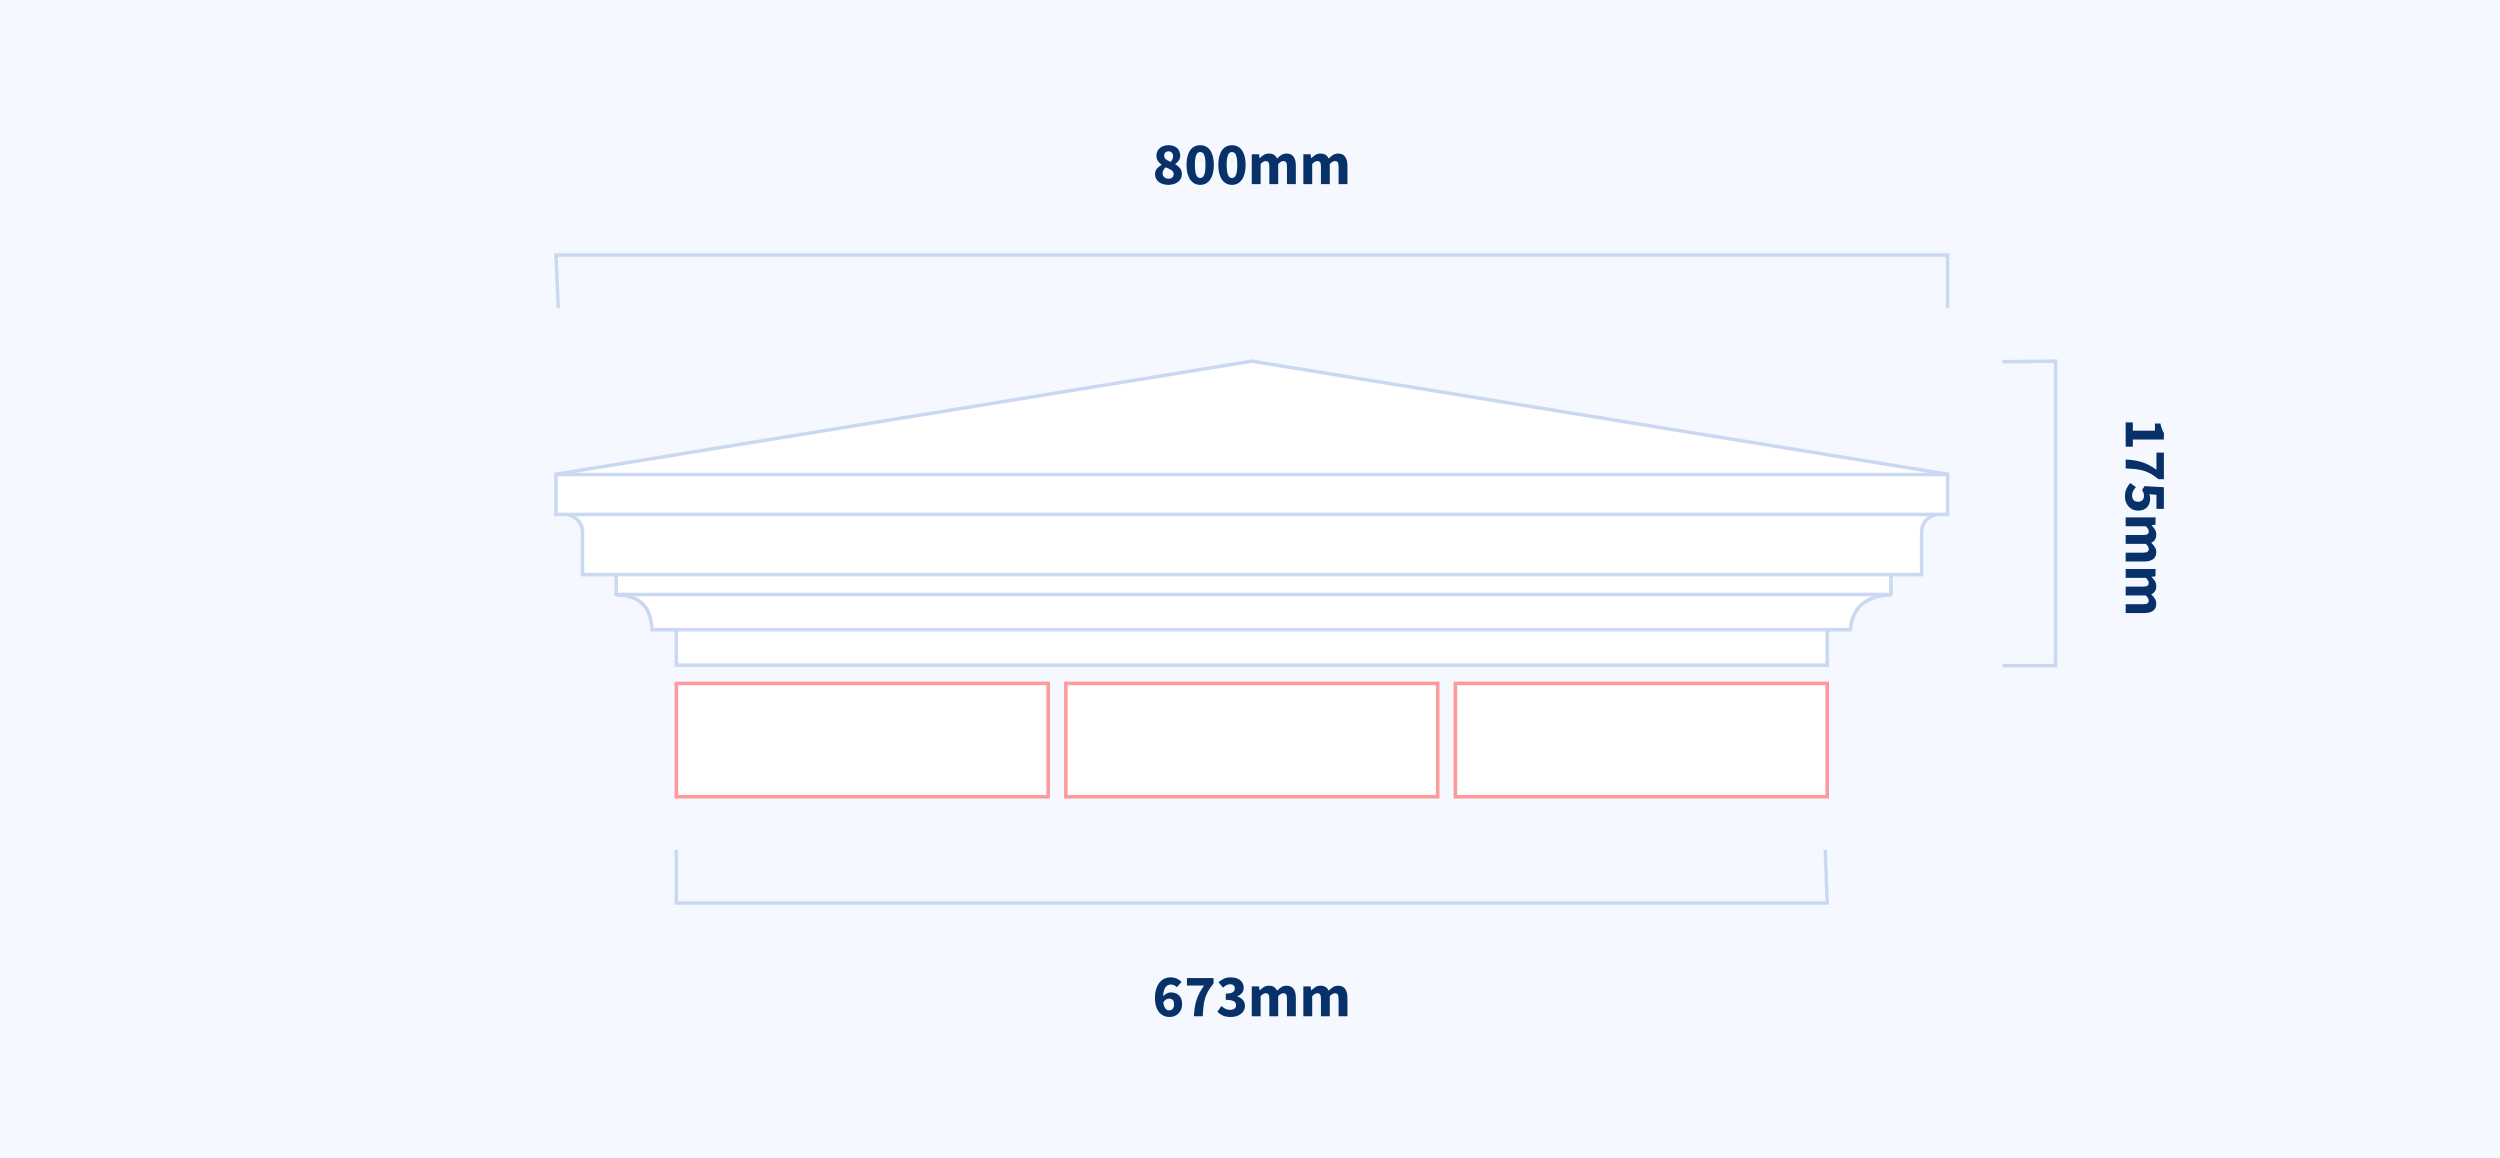 <?xml version="1.0" encoding="UTF-8"?>
<svg width="706px" height="327px" viewBox="0 0 706 327" version="1.1" xmlns="http://www.w3.org/2000/svg" xmlns:xlink="http://www.w3.org/1999/xlink">
    <!-- Generator: Sketch 58 (84663) - https://sketch.com -->
    <title>pierCaps/PC240</title>
    <desc>Created with Sketch.</desc>
    <g id="pierCaps/PC240" stroke="none" stroke-width="1" fill="none" fill-rule="evenodd">
        <rect fill="#F5F9FF" x="0" y="0" width="706" height="327"></rect>
        <g id="Group-3" transform="translate(157, 35)">
            <g id="Group" transform="translate(0, 67)" fill="#FFFFFF" stroke="#CBD8F2">
                <polyline id="Path" points="34 76 34 85.84 359 85.84 359 76"></polyline>
                <path d="M377,66 C368.753,66.24 365.932,70.794 365.538,75.829 C365.538,75.829 27.815,75.829 27.143,75.829 C26.75,70.794 25.247,66.24 17,66" id="Path"></path>
                <polyline id="Path" points="0 31.92 196.5 4.08562073e-14 393 31.92"></polyline>
                <polyline id="Path" points="17 60 17 65.88 377 65.88 377 65.4 377 60"></polyline>
                <path d="M0,43.01 C5.078,42.824 7.501,45.236 7.501,48.418 C7.501,49.8 7.501,53.754 7.501,60.28 L385.668,60.28 C385.668,54.52 385.668,50.566 385.668,48.418 C385.668,45.196 387.922,42.824 393,43.01" id="Path"></path>
                <polygon id="Path" points="0 43.28 0 32 393 32 393 43.28"></polygon>
            </g>
            <g id="Group-4" transform="translate(34, 158)" fill="#FFFFFF" stroke="#FF5959" stroke-opacity="0.6">
                <rect id="Rectangle" x="0" y="0" width="105" height="32"></rect>
                <rect id="Rectangle-Copy" x="110" y="0" width="105" height="32"></rect>
                <rect id="Rectangle-Copy-4" x="220" y="0" width="105" height="32"></rect>
            </g>
            <g id="Group-2" transform="translate(408, 66.5)">
                <path d="M13.657,50 L13.657,47.977 L16.003,47.977 L16.003,41.738 L13.98,41.738 L13.98,40.191 C14.569,40.078 15.068,39.942 15.476,39.783 C15.884,39.624 16.281,39.432 16.666,39.205 L18.502,39.205 L18.502,47.977 L20.525,47.977 L20.525,50 L13.657,50 Z M24.146,50 C24.191,49.105 24.273,48.28 24.392,47.526 C24.512,46.773 24.681,46.053 24.902,45.367 C25.124,44.682 25.407,44.01 25.753,43.353 C26.098,42.696 26.526,42.016 27.036,41.313 L22.191,41.313 L22.191,39.205 L29.705,39.205 L29.705,40.735 C29.082,41.494 28.58,42.205 28.201,42.868 C27.821,43.532 27.526,44.217 27.317,44.925 C27.107,45.634 26.957,46.393 26.866,47.203 C26.775,48.014 26.707,48.946 26.662,50 L24.146,50 Z M34.618,50.204 C33.734,50.204 32.986,50.06 32.374,49.77 C31.762,49.481 31.241,49.122 30.81,48.691 L31.932,47.11 C32.261,47.405 32.615,47.657 32.995,47.867 C33.374,48.076 33.796,48.181 34.261,48.181 C34.816,48.181 35.258,48.039 35.587,47.756 C35.916,47.473 36.08,47.053 36.08,46.498 C36.08,45.954 35.924,45.54 35.612,45.257 C35.301,44.974 34.89,44.832 34.38,44.832 C34.221,44.832 34.08,44.84 33.955,44.858 C33.83,44.875 33.709,44.906 33.59,44.951 C33.47,44.996 33.346,45.053 33.215,45.121 C33.085,45.189 32.941,45.274 32.782,45.376 L31.66,44.662 L31.966,39.205 L38.086,39.205 L38.086,41.313 L34.125,41.313 L33.938,43.336 C34.142,43.245 34.337,43.18 34.525,43.141 C34.712,43.101 34.918,43.081 35.145,43.081 C35.61,43.081 36.049,43.149 36.462,43.285 C36.876,43.421 37.242,43.625 37.559,43.897 C37.876,44.169 38.126,44.515 38.307,44.934 C38.488,45.353 38.579,45.852 38.579,46.43 C38.579,47.031 38.471,47.563 38.256,48.028 C38.041,48.493 37.752,48.886 37.389,49.209 C37.026,49.533 36.604,49.779 36.123,49.949 C35.641,50.119 35.139,50.204 34.618,50.204 Z M40.5,50 L40.5,41.568 L42.54,41.568 L42.71,42.656 L42.778,42.656 C43.129,42.305 43.503,42.002 43.9,41.746 C44.297,41.491 44.773,41.364 45.328,41.364 C45.929,41.364 46.413,41.486 46.782,41.73 C47.15,41.973 47.442,42.322 47.657,42.775 C48.031,42.39 48.425,42.058 48.839,41.781 C49.252,41.503 49.742,41.364 50.309,41.364 C51.216,41.364 51.881,41.667 52.306,42.273 C52.732,42.88 52.944,43.71 52.944,44.764 L52.944,50 L50.445,50 L50.445,45.087 C50.445,44.475 50.363,44.056 50.199,43.829 C50.034,43.602 49.771,43.489 49.408,43.489 C48.989,43.489 48.507,43.761 47.963,44.305 L47.963,50 L45.464,50 L45.464,45.087 C45.464,44.475 45.382,44.056 45.218,43.829 C45.053,43.602 44.79,43.489 44.427,43.489 C43.996,43.489 43.52,43.761 42.999,44.305 L42.999,50 L40.5,50 Z M55.069,50 L55.069,41.568 L57.109,41.568 L57.279,42.656 L57.347,42.656 C57.698,42.305 58.072,42.002 58.469,41.746 C58.866,41.491 59.342,41.364 59.897,41.364 C60.498,41.364 60.982,41.486 61.35,41.73 C61.719,41.973 62.011,42.322 62.226,42.775 C62.6,42.39 62.994,42.058 63.407,41.781 C63.821,41.503 64.311,41.364 64.878,41.364 C65.785,41.364 66.45,41.667 66.876,42.273 C67.301,42.88 67.513,43.71 67.513,44.764 L67.513,50 L65.014,50 L65.014,45.087 C65.014,44.475 64.932,44.056 64.767,43.829 C64.603,43.602 64.34,43.489 63.977,43.489 C63.558,43.489 63.076,43.761 62.532,44.305 L62.532,50 L60.033,50 L60.033,45.087 C60.033,44.475 59.951,44.056 59.786,43.829 C59.622,43.602 59.359,43.489 58.996,43.489 C58.565,43.489 58.089,43.761 57.568,44.305 L57.568,50 L55.069,50 Z" id="175mm" fill="#093169" fill-rule="nonzero" transform="translate(40.585, 44.705) rotate(-270) translate(-40.585, -44.705) "></path>
                <polyline id="Rectangle-Copy-3" stroke="#CBD8F2" transform="translate(8, 43.5) rotate(-270) translate(-8, -43.5) " points="-34.857 51 -35 36 51 36 51 51"></polyline>
            </g>
            <polyline id="Rectangle-Copy" stroke="#CBD8F2" points="0.655 52 0 37 393 37 393 52"></polyline>
            <path d="M172.938,17.204 C172.394,17.204 171.893,17.133 171.434,16.991 C170.974,16.85 170.578,16.649 170.244,16.388 C169.909,16.127 169.649,15.816 169.462,15.453 C169.274,15.09 169.181,14.688 169.181,14.246 C169.181,13.589 169.359,13.05 169.716,12.631 C170.074,12.212 170.507,11.866 171.017,11.594 L171.017,11.526 C170.598,11.209 170.252,10.849 169.98,10.447 C169.708,10.044 169.572,9.554 169.572,8.976 C169.572,8.523 169.657,8.112 169.827,7.744 C169.997,7.375 170.235,7.061 170.541,6.8 C170.847,6.539 171.212,6.341 171.637,6.205 C172.063,6.069 172.524,6.001 173.023,6.001 C173.51,6.001 173.958,6.072 174.366,6.213 C174.774,6.355 175.12,6.553 175.403,6.809 C175.686,7.064 175.907,7.375 176.066,7.744 C176.225,8.112 176.304,8.517 176.304,8.959 C176.304,9.48 176.162,9.942 175.879,10.345 C175.596,10.747 175.267,11.073 174.893,11.322 L174.893,11.39 C175.414,11.673 175.856,12.036 176.219,12.478 C176.582,12.92 176.763,13.498 176.763,14.212 C176.763,14.643 176.672,15.039 176.491,15.402 C176.31,15.765 176.052,16.079 175.718,16.346 C175.383,16.612 174.981,16.821 174.511,16.974 C174.04,17.128 173.516,17.204 172.938,17.204 Z M173.618,10.71 C174.06,10.2 174.281,9.673 174.281,9.129 C174.281,8.71 174.165,8.373 173.933,8.117 C173.7,7.862 173.38,7.735 172.972,7.735 C172.643,7.735 172.36,7.837 172.122,8.041 C171.884,8.245 171.765,8.557 171.765,8.976 C171.765,9.418 171.935,9.764 172.275,10.013 C172.615,10.262 173.063,10.495 173.618,10.71 Z M172.989,15.47 C173.408,15.47 173.754,15.36 174.026,15.139 C174.298,14.917 174.434,14.58 174.434,14.127 C174.434,13.889 174.38,13.685 174.273,13.515 C174.165,13.345 174.009,13.189 173.805,13.047 C173.601,12.906 173.36,12.773 173.083,12.648 L172.156,12.24 L172.156,12.24 C171.918,12.467 171.72,12.727 171.561,13.022 C171.402,13.317 171.323,13.628 171.323,13.957 C171.323,14.433 171.487,14.804 171.816,15.07 C172.145,15.337 172.536,15.47 172.989,15.47 Z M181.931,17.204 C181.353,17.204 180.826,17.082 180.35,16.838 C179.874,16.595 179.469,16.235 179.135,15.759 C178.8,15.283 178.54,14.694 178.352,13.991 C178.165,13.288 178.072,12.478 178.072,11.56 C178.072,10.642 178.165,9.837 178.352,9.146 C178.54,8.455 178.8,7.874 179.135,7.404 C179.469,6.933 179.874,6.582 180.35,6.349 C180.826,6.117 181.353,6.001 181.931,6.001 C182.509,6.001 183.036,6.117 183.512,6.349 C183.988,6.582 184.393,6.933 184.727,7.404 C185.062,7.874 185.322,8.455 185.51,9.146 C185.697,9.837 185.79,10.642 185.79,11.56 C185.79,12.478 185.697,13.288 185.51,13.991 C185.322,14.694 185.062,15.283 184.727,15.759 C184.393,16.235 183.988,16.595 183.512,16.838 C183.036,17.082 182.509,17.204 181.931,17.204 Z M181.931,15.266 C182.146,15.266 182.345,15.212 182.526,15.104 C182.707,14.997 182.866,14.801 183.002,14.518 C183.138,14.235 183.243,13.855 183.316,13.379 C183.39,12.903 183.427,12.297 183.427,11.56 C183.427,10.823 183.39,10.22 183.316,9.749 C183.243,9.279 183.138,8.911 183.002,8.645 C182.866,8.378 182.707,8.194 182.526,8.092 C182.345,7.99 182.146,7.939 181.931,7.939 C181.727,7.939 181.534,7.99 181.353,8.092 C181.172,8.194 181.013,8.378 180.877,8.645 C180.741,8.911 180.633,9.279 180.554,9.749 C180.475,10.22 180.435,10.823 180.435,11.56 C180.435,12.297 180.475,12.903 180.554,13.379 C180.633,13.855 180.741,14.235 180.877,14.518 C181.013,14.801 181.172,14.997 181.353,15.104 C181.534,15.212 181.727,15.266 181.931,15.266 Z M190.907,17.204 C190.329,17.204 189.802,17.082 189.326,16.838 C188.85,16.595 188.445,16.235 188.111,15.759 C187.776,15.283 187.516,14.694 187.328,13.991 C187.141,13.288 187.048,12.478 187.048,11.56 C187.048,10.642 187.141,9.837 187.328,9.146 C187.516,8.455 187.776,7.874 188.111,7.404 C188.445,6.933 188.85,6.582 189.326,6.349 C189.802,6.117 190.329,6.001 190.907,6.001 C191.485,6.001 192.012,6.117 192.488,6.349 C192.964,6.582 193.369,6.933 193.703,7.404 C194.038,7.874 194.298,8.455 194.486,9.146 C194.673,9.837 194.766,10.642 194.766,11.56 C194.766,12.478 194.673,13.288 194.486,13.991 C194.298,14.694 194.038,15.283 193.703,15.759 C193.369,16.235 192.964,16.595 192.488,16.838 C192.012,17.082 191.485,17.204 190.907,17.204 Z M190.907,15.266 C191.122,15.266 191.321,15.212 191.502,15.104 C191.683,14.997 191.842,14.801 191.978,14.518 C192.114,14.235 192.219,13.855 192.292,13.379 C192.366,12.903 192.403,12.297 192.403,11.56 C192.403,10.823 192.366,10.22 192.292,9.749 C192.219,9.279 192.114,8.911 191.978,8.645 C191.842,8.378 191.683,8.194 191.502,8.092 C191.321,7.99 191.122,7.939 190.907,7.939 C190.703,7.939 190.51,7.99 190.329,8.092 C190.148,8.194 189.989,8.378 189.853,8.645 C189.717,8.911 189.609,9.279 189.53,9.749 C189.451,10.22 189.411,10.823 189.411,11.56 C189.411,12.297 189.451,12.903 189.53,13.379 C189.609,13.855 189.717,14.235 189.853,14.518 C189.989,14.801 190.148,14.997 190.329,15.104 C190.51,15.212 190.703,15.266 190.907,15.266 Z M196.5,17 L196.5,8.568 L198.54,8.568 L198.71,9.656 L198.778,9.656 C199.129,9.305 199.503,9.002 199.9,8.746 C200.297,8.491 200.773,8.364 201.328,8.364 C201.929,8.364 202.413,8.486 202.781,8.729 C203.15,8.973 203.442,9.322 203.657,9.775 C204.031,9.39 204.425,9.058 204.839,8.78 C205.252,8.503 205.742,8.364 206.309,8.364 C207.216,8.364 207.881,8.667 208.306,9.274 C208.732,9.88 208.944,10.71 208.944,11.764 L208.944,17 L206.445,17 L206.445,12.087 C206.445,11.475 206.363,11.056 206.198,10.829 C206.034,10.602 205.771,10.489 205.408,10.489 C204.989,10.489 204.507,10.761 203.963,11.305 L203.963,17 L201.464,17 L201.464,12.087 C201.464,11.475 201.382,11.056 201.218,10.829 C201.053,10.602 200.79,10.489 200.427,10.489 C199.996,10.489 199.52,10.761 198.999,11.305 L198.999,17 L196.5,17 Z M211.069,17 L211.069,8.568 L213.109,8.568 L213.279,9.656 L213.347,9.656 C213.698,9.305 214.072,9.002 214.469,8.746 C214.866,8.491 215.342,8.364 215.897,8.364 C216.498,8.364 216.982,8.486 217.351,8.729 C217.719,8.973 218.011,9.322 218.226,9.775 C218.6,9.39 218.994,9.058 219.407,8.78 C219.821,8.503 220.311,8.364 220.878,8.364 C221.785,8.364 222.45,8.667 222.875,9.274 C223.301,9.88 223.513,10.71 223.513,11.764 L223.513,17 L221.014,17 L221.014,12.087 C221.014,11.475 220.932,11.056 220.768,10.829 C220.603,10.602 220.34,10.489 219.977,10.489 C219.558,10.489 219.076,10.761 218.532,11.305 L218.532,17 L216.033,17 L216.033,12.087 C216.033,11.475 215.951,11.056 215.786,10.829 C215.622,10.602 215.359,10.489 214.996,10.489 C214.565,10.489 214.089,10.761 213.568,11.305 L213.568,17 L211.069,17 Z" id="800mm" fill="#093169" fill-rule="nonzero"></path>
            <polyline id="Rectangle-Copy-2" stroke="#CBD8F2" transform="translate(196.5, 212.5) rotate(-180) translate(-196.5, -212.5) " points="34.542 220 34 205 359 205 359 220"></polyline>
            <path d="M173.244,252.204 C172.723,252.204 172.216,252.102 171.722,251.898 C171.229,251.694 170.793,251.377 170.413,250.946 C170.034,250.515 169.731,249.963 169.504,249.288 C169.277,248.614 169.164,247.801 169.164,246.849 C169.164,245.84 169.286,244.968 169.53,244.231 C169.773,243.494 170.096,242.888 170.499,242.412 C170.901,241.936 171.365,241.582 171.893,241.35 C172.42,241.117 172.966,241.001 173.533,241.001 C174.247,241.001 174.865,241.128 175.386,241.383 C175.907,241.639 176.338,241.942 176.678,242.293 L175.369,243.789 C175.176,243.585 174.927,243.407 174.621,243.254 C174.315,243.1 174.003,243.024 173.686,243.024 C173.391,243.024 173.114,243.081 172.853,243.194 C172.592,243.307 172.363,243.497 172.165,243.763 C171.966,244.03 171.805,244.378 171.68,244.809 C171.555,245.24 171.482,245.767 171.459,246.39 C171.595,246.209 171.754,246.047 171.935,245.905 C172.116,245.764 172.303,245.645 172.496,245.548 C172.689,245.452 172.881,245.379 173.074,245.327 C173.267,245.276 173.448,245.251 173.618,245.251 C174.083,245.251 174.51,245.319 174.901,245.455 C175.293,245.591 175.632,245.795 175.922,246.067 C176.211,246.339 176.434,246.685 176.593,247.104 C176.752,247.523 176.831,248.016 176.831,248.583 C176.831,249.15 176.735,249.654 176.542,250.096 C176.349,250.538 176.092,250.918 175.768,251.235 C175.445,251.552 175.066,251.793 174.63,251.958 C174.193,252.122 173.731,252.204 173.244,252.204 Z M173.193,250.334 C173.567,250.334 173.887,250.195 174.154,249.917 C174.42,249.64 174.553,249.195 174.553,248.583 C174.553,248.005 174.42,247.6 174.154,247.368 C173.887,247.135 173.55,247.019 173.142,247.019 C172.859,247.019 172.573,247.101 172.284,247.266 C171.994,247.43 171.737,247.705 171.51,248.09 C171.567,248.521 171.652,248.878 171.765,249.161 C171.878,249.444 172.009,249.674 172.156,249.85 C172.303,250.025 172.465,250.15 172.641,250.224 C172.816,250.297 173,250.334 173.193,250.334 Z M180.146,252 C180.191,251.105 180.273,250.28 180.393,249.526 C180.512,248.773 180.681,248.053 180.903,247.368 C181.124,246.682 181.407,246.01 181.752,245.353 C182.098,244.696 182.526,244.016 183.036,243.313 L178.191,243.313 L178.191,241.205 L185.705,241.205 L185.705,242.735 C185.082,243.494 184.58,244.205 184.201,244.869 C183.821,245.532 183.526,246.217 183.316,246.925 C183.107,247.634 182.957,248.393 182.866,249.203 C182.775,250.014 182.707,250.946 182.662,252 L180.146,252 Z M190.55,252.204 C189.666,252.204 188.918,252.065 188.306,251.787 C187.694,251.51 187.19,251.139 186.793,250.674 L187.949,249.093 C188.278,249.41 188.637,249.671 189.029,249.875 C189.42,250.079 189.847,250.181 190.312,250.181 C190.845,250.181 191.27,250.071 191.587,249.85 C191.904,249.628 192.063,249.314 192.063,248.906 C192.063,248.668 192.02,248.453 191.935,248.26 C191.851,248.067 191.7,247.906 191.485,247.775 C191.27,247.645 190.975,247.543 190.601,247.47 C190.227,247.396 189.745,247.359 189.156,247.359 L189.156,245.591 C189.643,245.591 190.048,245.557 190.371,245.489 C190.695,245.421 190.955,245.322 191.154,245.191 C191.352,245.061 191.494,244.908 191.578,244.732 C191.663,244.557 191.706,244.361 191.706,244.146 C191.706,243.772 191.593,243.48 191.366,243.27 C191.139,243.061 190.811,242.956 190.38,242.956 C189.995,242.956 189.646,243.041 189.334,243.211 C189.023,243.381 188.697,243.613 188.357,243.908 L187.099,242.378 C187.598,241.947 188.122,241.61 188.672,241.367 C189.221,241.123 189.83,241.001 190.499,241.001 C191.054,241.001 191.561,241.066 192.02,241.196 C192.48,241.327 192.87,241.519 193.194,241.774 C193.517,242.03 193.769,242.338 193.95,242.701 C194.131,243.064 194.222,243.483 194.222,243.959 C194.222,244.526 194.066,245.004 193.755,245.395 C193.443,245.787 192.998,246.107 192.42,246.356 L192.42,246.424 C193.043,246.605 193.556,246.914 193.958,247.351 C194.361,247.787 194.562,248.356 194.562,249.059 C194.562,249.558 194.454,250.002 194.239,250.393 C194.024,250.785 193.735,251.113 193.372,251.38 C193.009,251.646 192.584,251.85 192.097,251.992 C191.61,252.133 191.094,252.204 190.55,252.204 Z M196.5,252 L196.5,243.568 L198.54,243.568 L198.71,244.656 L198.778,244.656 C199.129,244.305 199.503,244.002 199.9,243.746 C200.297,243.491 200.773,243.364 201.328,243.364 C201.929,243.364 202.413,243.486 202.781,243.73 C203.15,243.973 203.442,244.322 203.657,244.775 C204.031,244.39 204.425,244.058 204.839,243.78 C205.252,243.503 205.742,243.364 206.309,243.364 C207.216,243.364 207.881,243.667 208.306,244.274 C208.732,244.88 208.944,245.71 208.944,246.764 L208.944,252 L206.445,252 L206.445,247.087 C206.445,246.475 206.363,246.056 206.198,245.829 C206.034,245.602 205.771,245.489 205.408,245.489 C204.989,245.489 204.507,245.761 203.963,246.305 L203.963,252 L201.464,252 L201.464,247.087 C201.464,246.475 201.382,246.056 201.218,245.829 C201.053,245.602 200.79,245.489 200.427,245.489 C199.996,245.489 199.52,245.761 198.999,246.305 L198.999,252 L196.5,252 Z M211.069,252 L211.069,243.568 L213.109,243.568 L213.279,244.656 L213.347,244.656 C213.698,244.305 214.072,244.002 214.469,243.746 C214.866,243.491 215.342,243.364 215.897,243.364 C216.498,243.364 216.982,243.486 217.351,243.73 C217.719,243.973 218.011,244.322 218.226,244.775 C218.6,244.39 218.994,244.058 219.407,243.78 C219.821,243.503 220.311,243.364 220.878,243.364 C221.785,243.364 222.45,243.667 222.875,244.274 C223.301,244.88 223.513,245.71 223.513,246.764 L223.513,252 L221.014,252 L221.014,247.087 C221.014,246.475 220.932,246.056 220.768,245.829 C220.603,245.602 220.34,245.489 219.977,245.489 C219.558,245.489 219.076,245.761 218.532,246.305 L218.532,252 L216.033,252 L216.033,247.087 C216.033,246.475 215.951,246.056 215.786,245.829 C215.622,245.602 215.359,245.489 214.996,245.489 C214.565,245.489 214.089,245.761 213.568,246.305 L213.568,252 L211.069,252 Z" id="673mm" fill="#093169" fill-rule="nonzero"></path>
        </g>
    </g>
</svg>